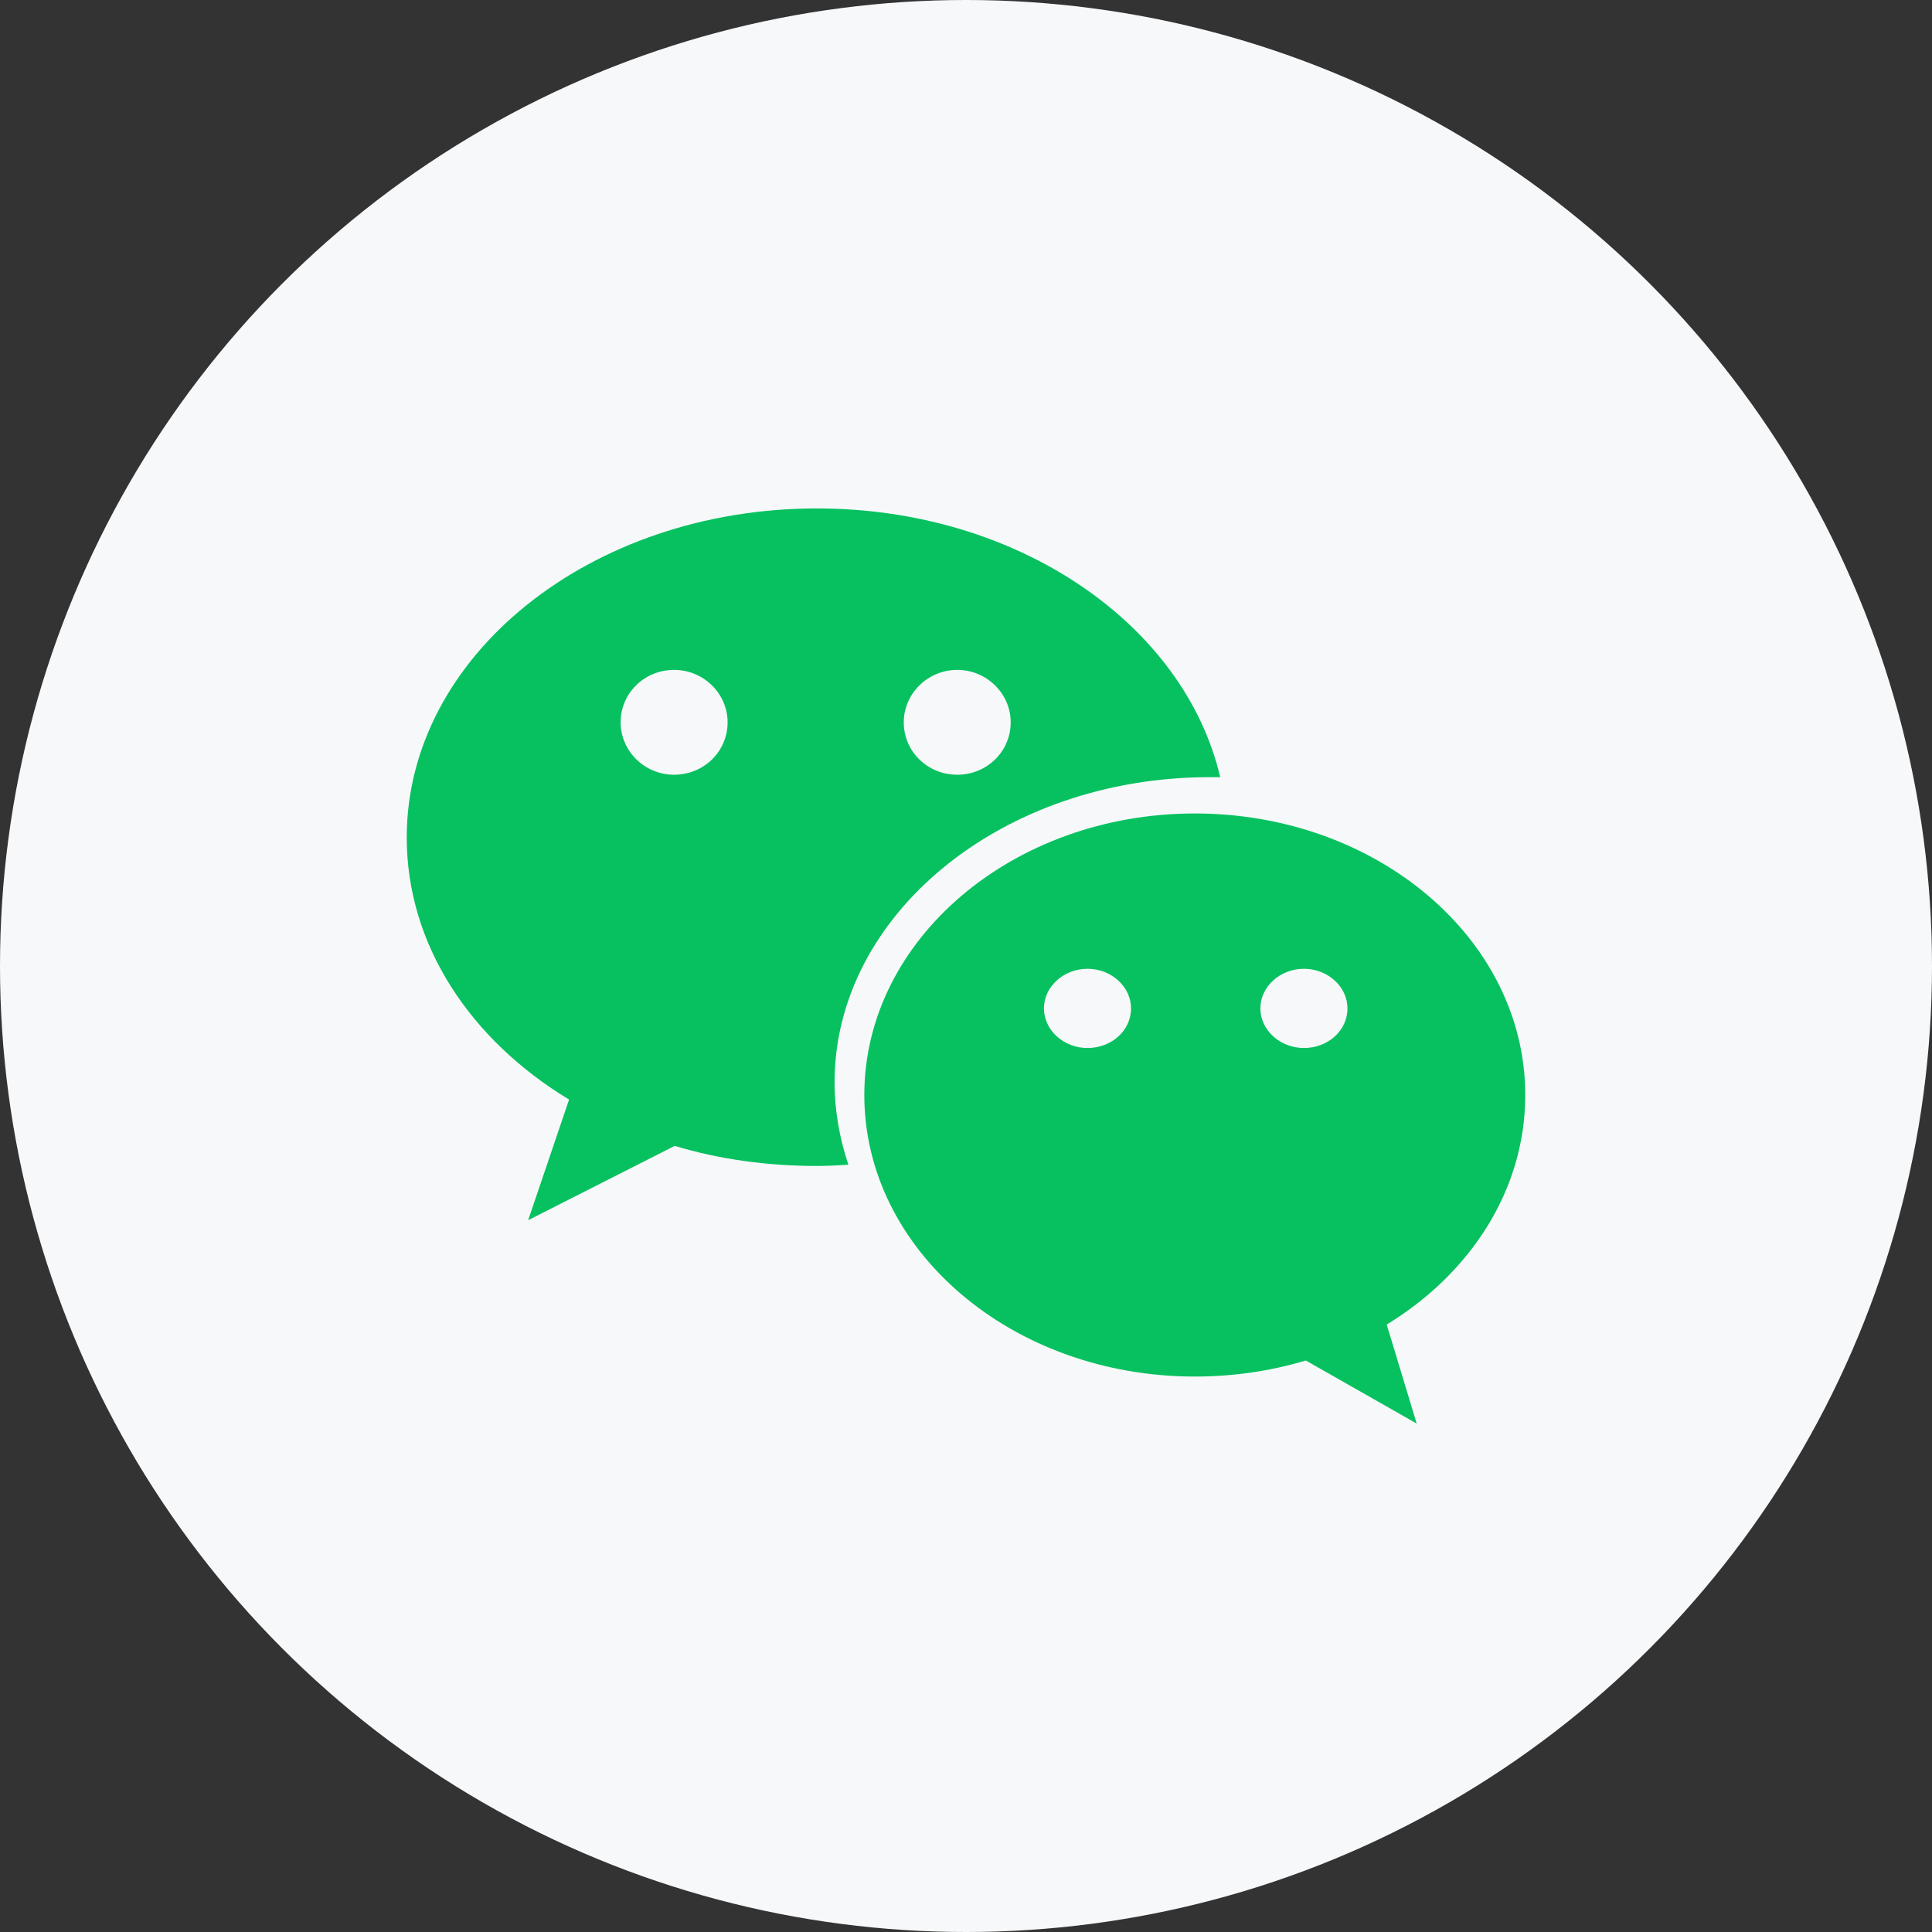 <svg xmlns="http://www.w3.org/2000/svg" width="38" height="38" viewBox="0 0 38 38">
  <rect x="0" y="0" width="38" height="38" fill="#333333" stroke="none"/>
  <g fill="none" fill-rule="evenodd">
      <circle cx="19" cy="19" r="19" fill="#F7F8FA"/>
      <path fill="#07c160" fill-rule="nonzero"
            d="M23.79,15.286 C23.864,15.286 23.926,15.286 24,15.286 C23.295,12.277 20.015,10 16.068,10 C11.613,10 8,12.901 8,16.473 C8,18.582 9.25,20.452 11.193,21.627 L10.388,24 L13.271,22.538 C14.138,22.801 15.09,22.933 16.068,22.933 C16.278,22.933 16.489,22.921 16.687,22.909 C16.514,22.394 16.415,21.842 16.415,21.291 C16.415,17.983 19.718,15.286 23.79,15.286 Z M18.828,13.176 C19.409,13.176 19.879,13.644 19.879,14.207 C19.879,14.783 19.409,15.238 18.828,15.238 C18.246,15.238 17.776,14.783 17.776,14.207 C17.776,13.644 18.246,13.176 18.828,13.176 Z M13.259,15.238 C12.677,15.238 12.207,14.771 12.207,14.207 C12.207,13.632 12.677,13.176 13.259,13.176 C13.841,13.176 14.311,13.644 14.311,14.207 C14.311,14.783 13.841,15.238 13.259,15.238 Z"/>
      <path fill="#07c160" fill-rule="nonzero"
            d="M30,21.538 C30,18.483 27.094,16 23.5,16 C19.918,16 17,18.483 17,21.538 C17,24.592 19.906,27.075 23.5,27.075 C24.26,27.075 24.995,26.966 25.683,26.759 L27.865,28 L27.275,26.053 C28.927,25.043 30,23.4 30,21.538 Z M21.39,20.613 C20.919,20.613 20.533,20.26 20.533,19.834 C20.533,19.408 20.919,19.055 21.39,19.055 C21.86,19.055 22.246,19.408 22.246,19.834 C22.246,20.272 21.86,20.613 21.39,20.613 Z M25.647,20.613 C25.176,20.613 24.79,20.26 24.79,19.834 C24.79,19.408 25.176,19.055 25.647,19.055 C26.117,19.055 26.503,19.408 26.503,19.834 C26.503,20.272 26.117,20.613 25.647,20.613 Z"/>
  </g>
</svg>
